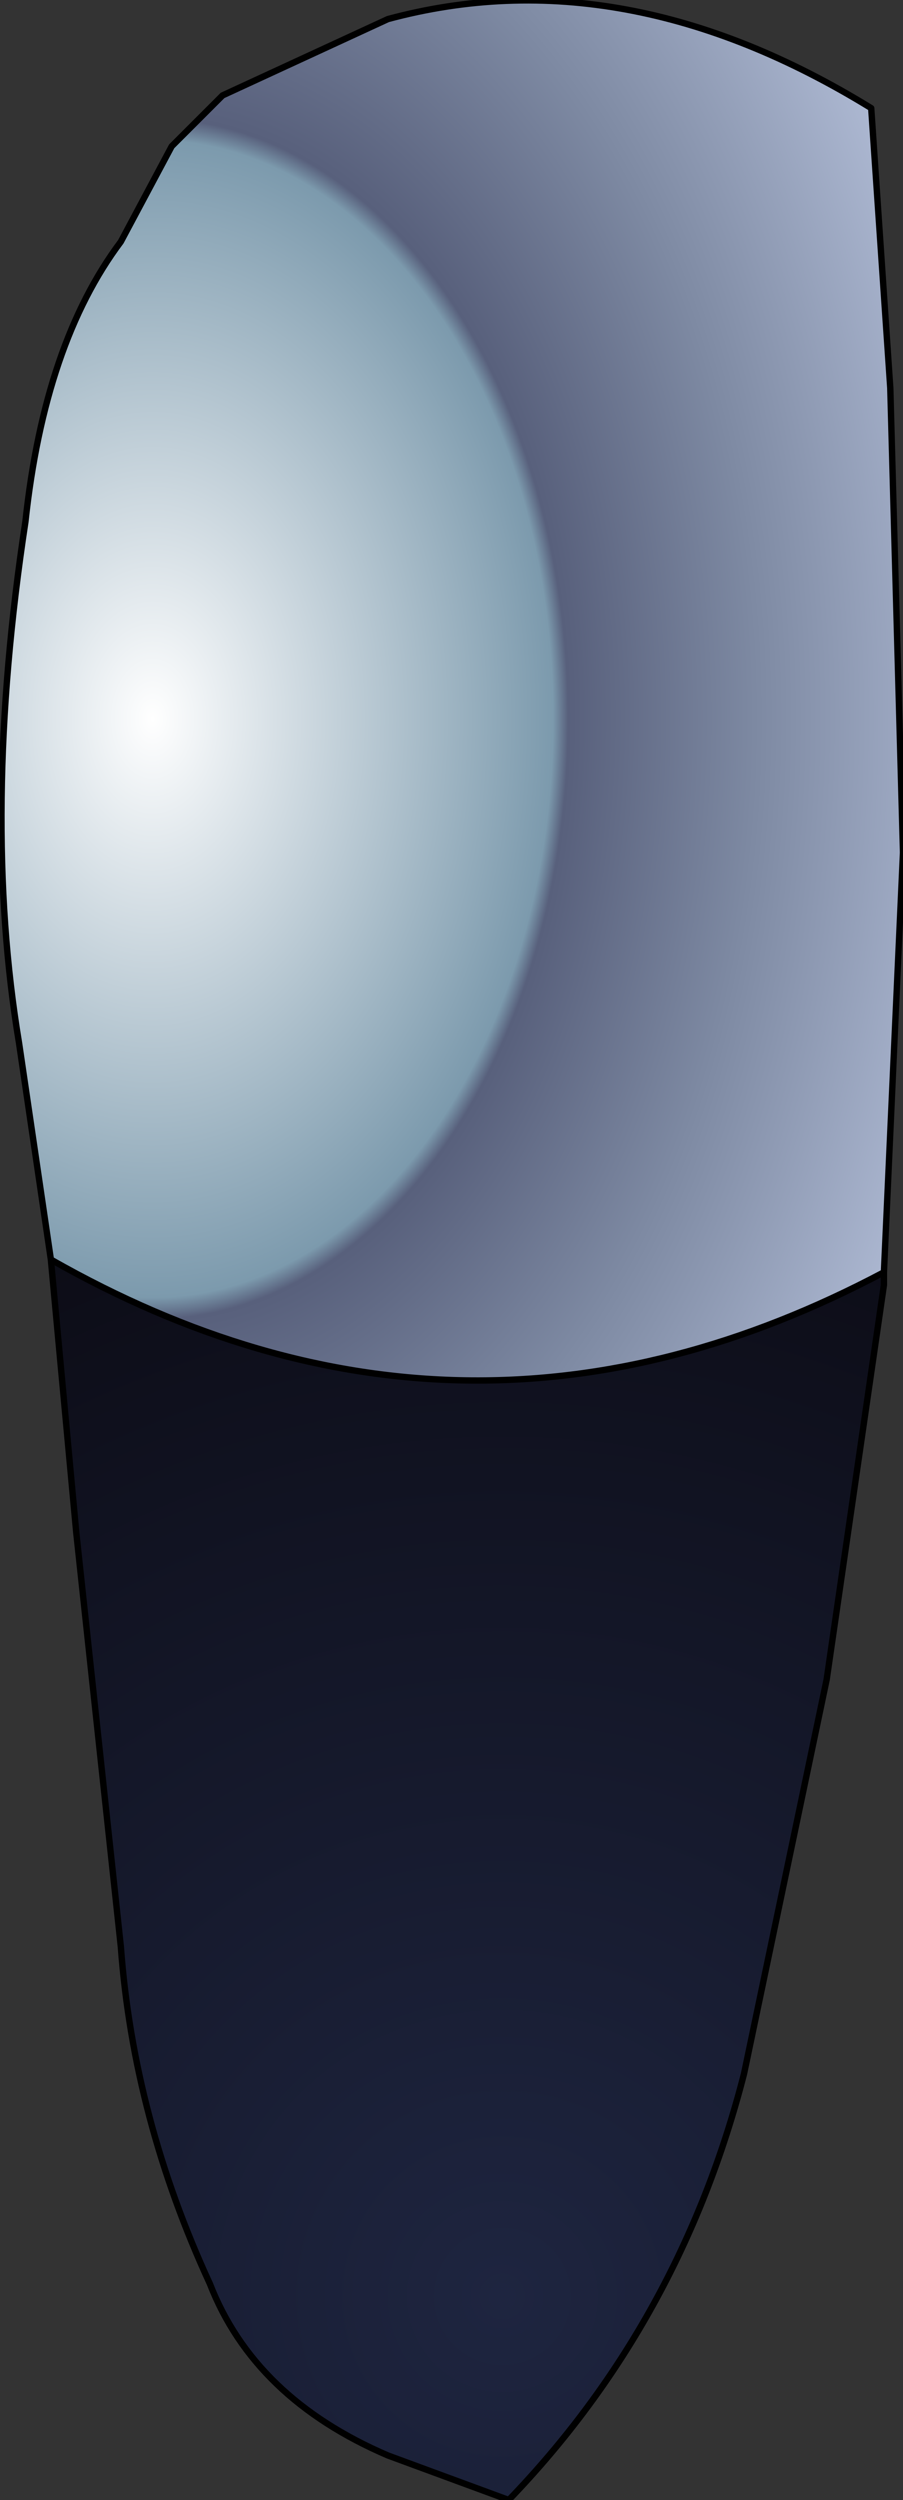 <?xml version="1.0" encoding="UTF-8" standalone="no"?>
<svg xmlns:ffdec="https://www.free-decompiler.com/flash" xmlns:xlink="http://www.w3.org/1999/xlink" ffdec:objectType="shape" height="39.3px" width="14.2px" xmlns="http://www.w3.org/2000/svg">
  <rect width="100%" height="100%" fill="#333333" stroke="none"/>
  <g transform="matrix(2.0, 0.0, 0.0, 2.0, 7.1, 19.6)">
    <path d="M3.4 0.2 L3.4 0.3 3.4 0.2" fill="#8776cd" fill-rule="evenodd" stroke="none"/>
    <path d="M-3.15 0.1 L-3.4 -1.6 Q-3.7 -3.4 -3.35 -5.7 -3.2 -7.1 -2.6 -7.9 L-2.2 -8.65 -1.8 -9.05 -0.5 -9.65 Q1.35 -10.15 3.3 -8.95 L3.45 -6.75 3.55 -3.1 3.4 0.2 Q0.1 1.95 -3.15 0.1" fill="url(#gradient0)" fill-rule="evenodd" stroke="none"/>
    <path d="M3.4 0.3 L2.95 3.4 2.3 6.5 Q1.8 8.45 0.45 9.85 L-0.5 9.5 Q-1.55 9.05 -1.9 8.15 -2.5 6.85 -2.6 5.5 L-2.95 2.25 -3.15 0.1 Q0.1 1.95 3.4 0.2 L3.4 0.3" fill="url(#gradient1)" fill-rule="evenodd" stroke="none"/>
    <path d="M-3.15 0.1 L-3.4 -1.6 Q-3.7 -3.4 -3.35 -5.7 -3.2 -7.1 -2.6 -7.9 L-2.2 -8.65 -1.8 -9.05 -0.5 -9.65 Q1.35 -10.15 3.3 -8.95 L3.45 -6.75 3.55 -3.1 3.4 0.2 3.4 0.3 2.95 3.4 2.3 6.5 Q1.8 8.45 0.45 9.85 L-0.5 9.5 Q-1.55 9.05 -1.9 8.15 -2.5 6.85 -2.6 5.5 L-2.95 2.25 -3.15 0.1 Q0.1 1.95 3.4 0.2" fill="none" stroke="#000000" stroke-linecap="round" stroke-linejoin="round" stroke-width="0.05"/>
  </g>
  <defs>
    <radialGradient cx="0" cy="0" gradientTransform="matrix(0.009, 0.0, 0.0, 0.013, -2.35, -4.15)" gradientUnits="userSpaceOnUse" id="gradient0" r="819.2" spreadMethod="pad">
      <stop offset="0.0" stop-color="#ffffff"/>
      <stop offset="0.427" stop-color="#7c9aad"/>
      <stop offset="0.443" stop-color="#58607c"/>
      <stop offset="0.647" stop-color="#7e8aa3"/>
      <stop offset="1.0" stop-color="#c2cde7"/>
    </radialGradient>
    <radialGradient cx="0" cy="0" gradientTransform="matrix(0.011, 0.0, 0.0, 0.011, 0.4, 8.25)" gradientUnits="userSpaceOnUse" id="gradient1" r="819.2" spreadMethod="pad">
      <stop offset="0.0" stop-color="#1e2540"/>
      <stop offset="1.0" stop-color="#0c0c16"/>
    </radialGradient>
  </defs>
</svg>
